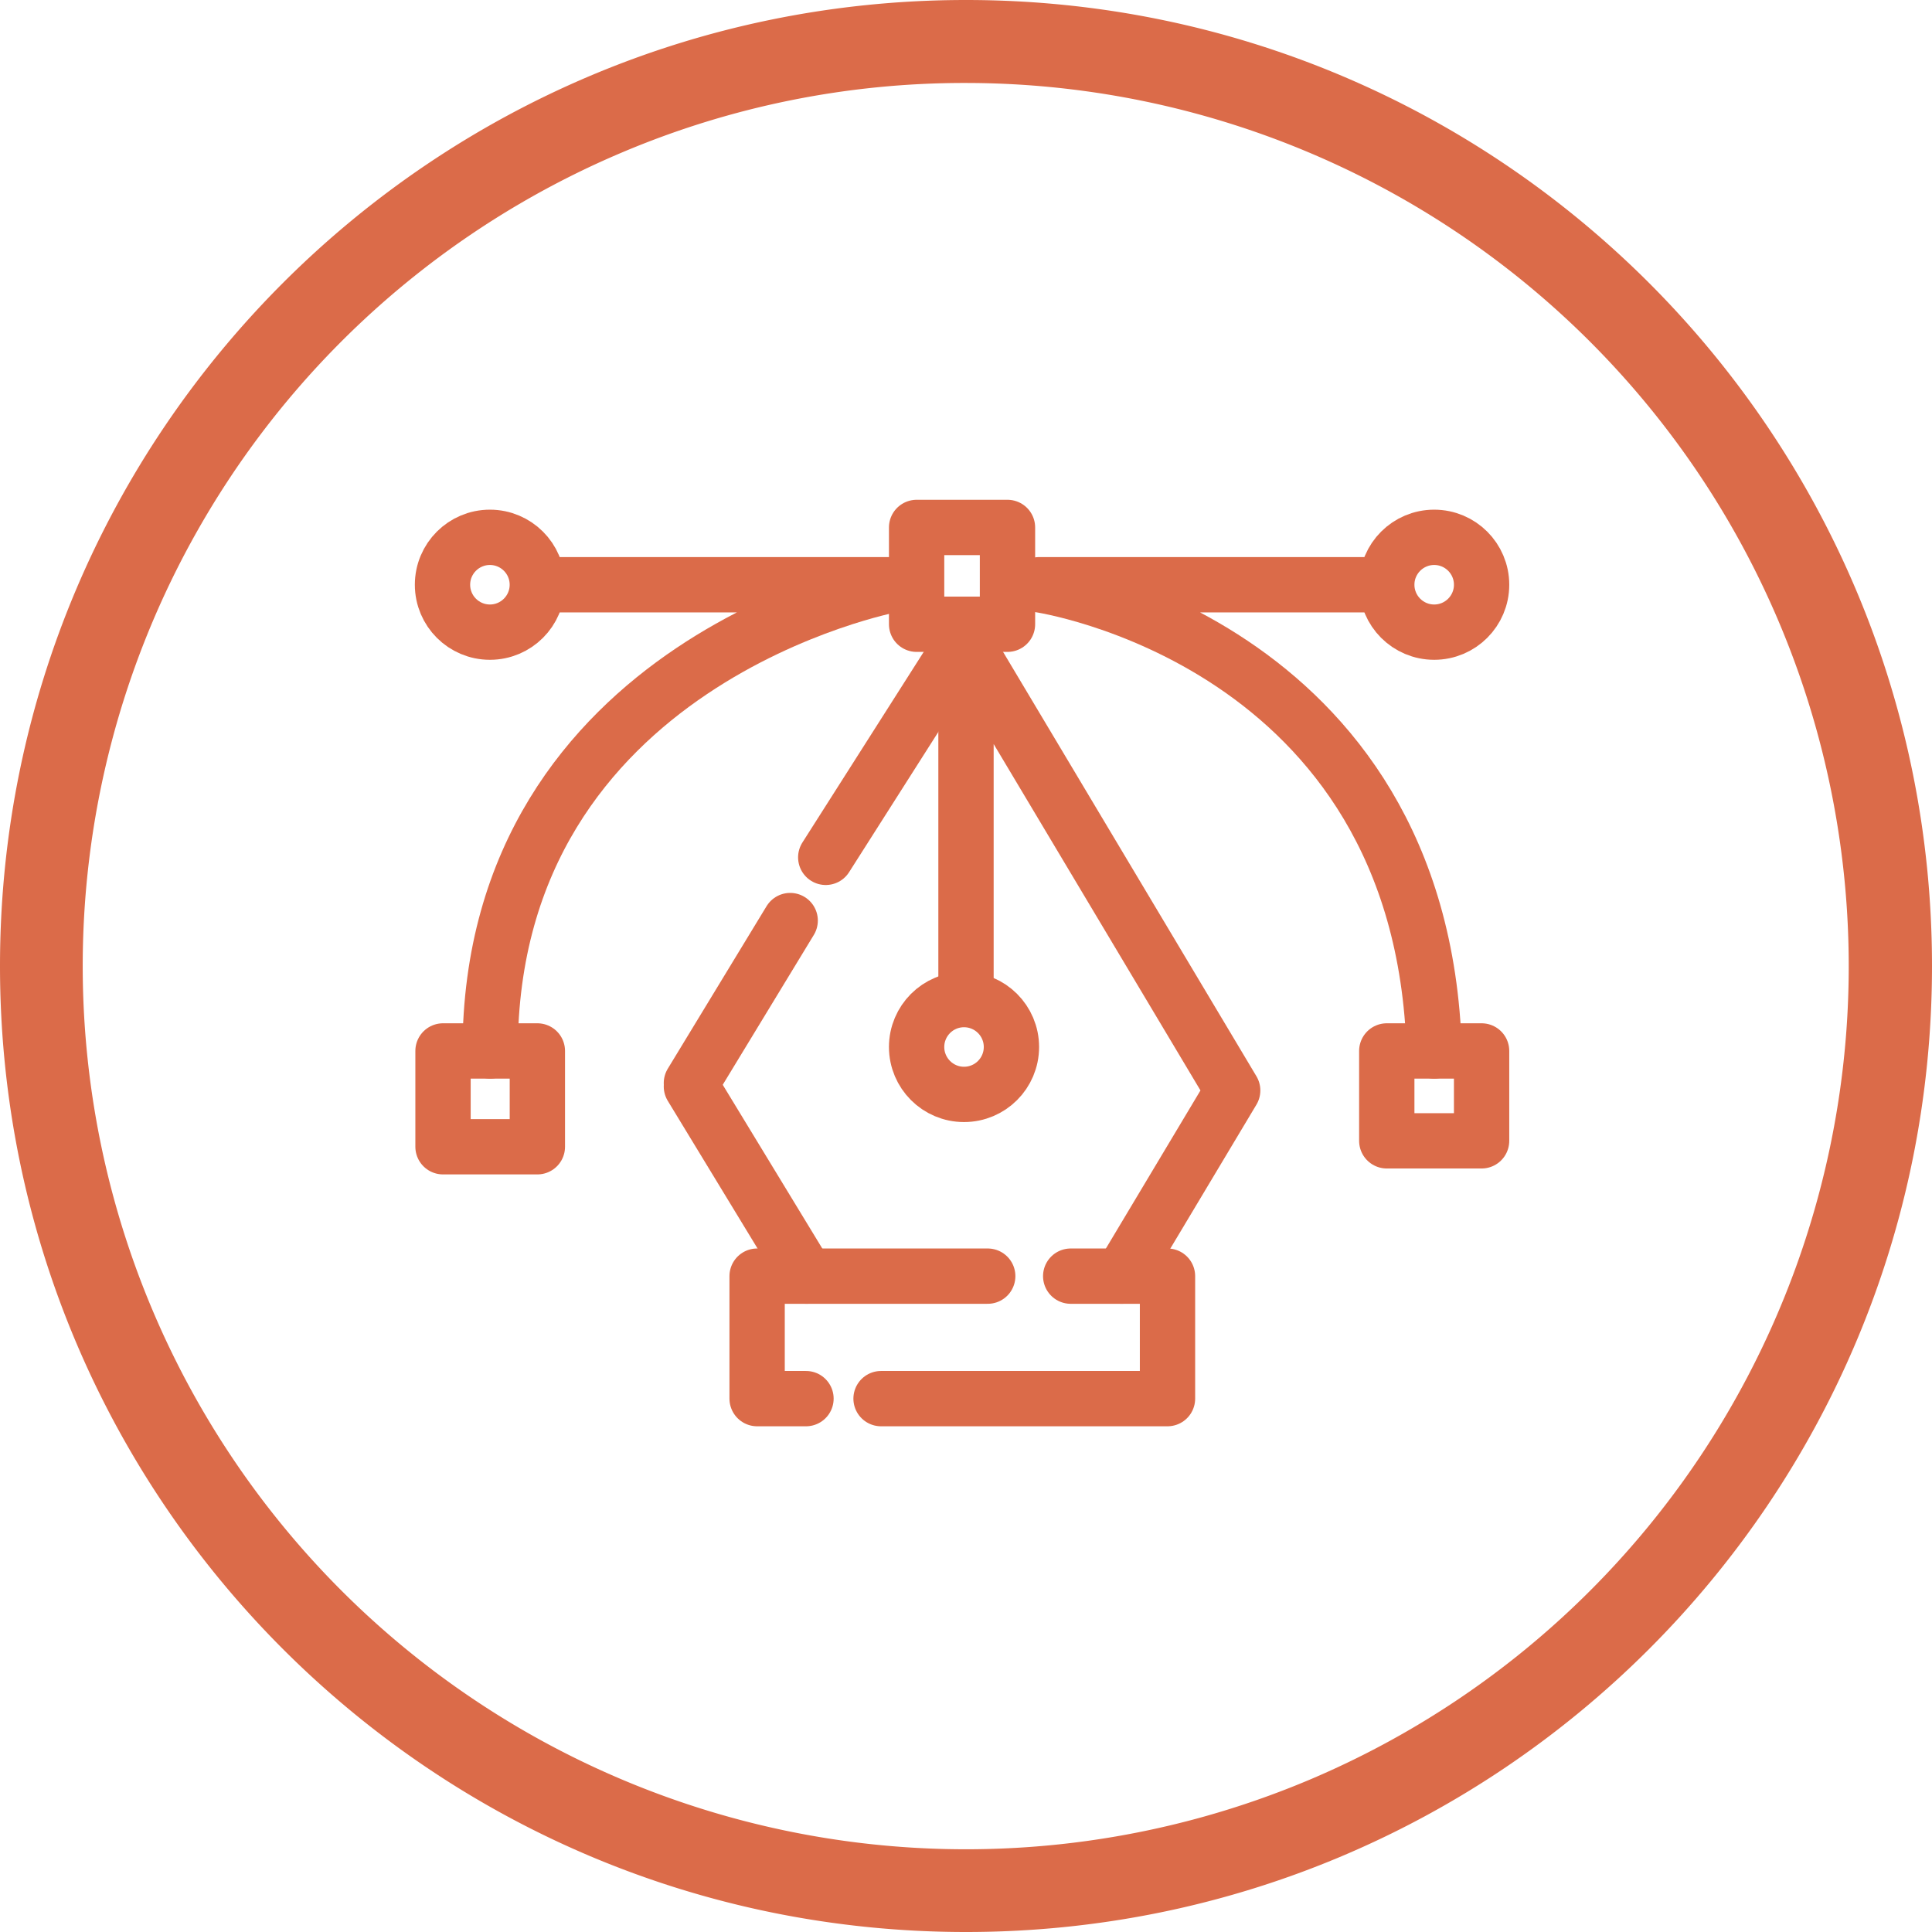 <svg id="Calque_1" data-name="Calque 1" xmlns="http://www.w3.org/2000/svg" viewBox="0 0 489 489"><defs><style>.cls-1{fill:#db6b49;}.cls-2{fill:none;stroke:#db6b49;stroke-linecap:round;stroke-linejoin:round;stroke-width:14px;}</style></defs><path class="cls-1" d="M256.5,33a223.56,223.56,0,0,1,87,429.44,223.56,223.56,0,0,1-174-411.88A222.07,222.07,0,0,1,256.5,33m0-21C121.47,12,12,121.47,12,256.5S121.47,501,256.5,501,501,391.53,501,256.5,391.53,12,256.5,12Z" transform="translate(-12 -12)"/><polyline class="cls-2" points="271 323 295.5 323 295.5 354 223 354"/><polyline class="cls-2" points="204 354 191.63 354 191.63 323 250 323"/><polyline class="cls-2" points="283.88 323 312 276 244.5 162.94 244.5 249.56"/><line class="cls-2" x1="209" y1="217" x2="244" y2="162"/><line class="cls-2" x1="204.19" y1="323" x2="175" y2="275"/><line class="cls-2" x1="200" y1="233" x2="175" y2="274.13"/><rect class="cls-2" x="351" y="266" width="24" height="22.75"/><path class="cls-2" d="M375,278c-3-104-100-118-100-118h82.75" transform="translate(-12 -12)"/><rect class="cls-2" x="112.13" y="266" width="23.88" height="24.25"/><path class="cls-2" d="M136.06,278C136.06,179,238,160,238,160H152.25" transform="translate(-12 -12)"/><circle class="cls-2" cx="124" cy="148" r="12"/><circle class="cls-2" cx="363" cy="148" r="12"/><rect class="cls-2" x="232" y="133.5" width="23" height="24.5"/><circle class="cls-2" cx="244" cy="265" r="12"/></svg>